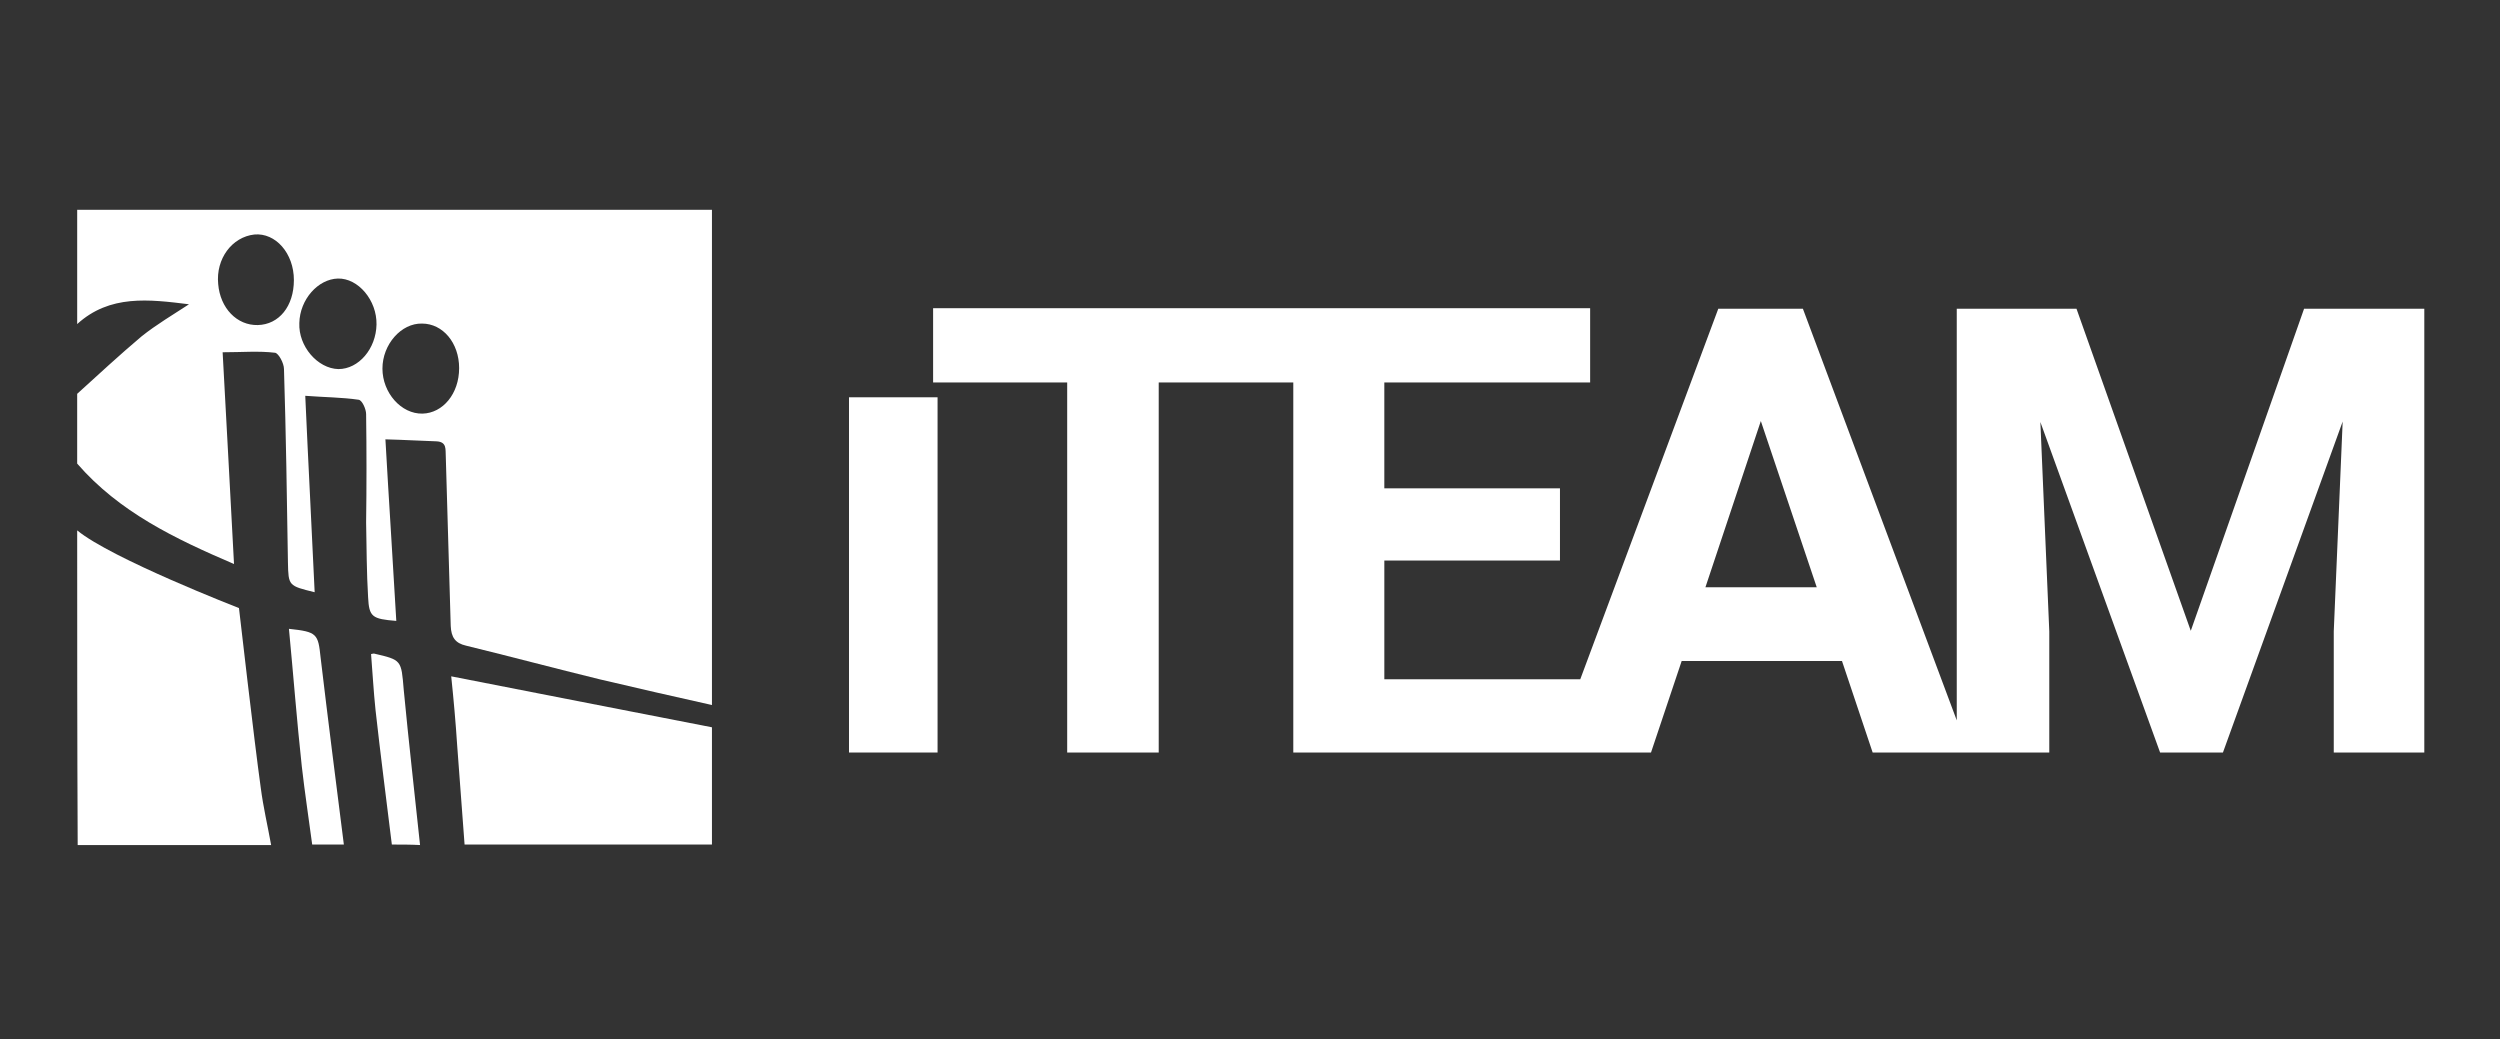 <?xml version="1.0" encoding="utf-8"?>
<!-- Generator: Adobe Illustrator 21.0.2, SVG Export Plug-In . SVG Version: 6.00 Build 0)  -->
<svg version="1.1" id="Layer_1" xmlns="http://www.w3.org/2000/svg" xmlns:xlink="http://www.w3.org/1999/xlink" x="0px" y="0px"
	 viewBox="0 0 505.3 210" style="enable-background:new 0 0 505.3 210;" xml:space="preserve">
<rect x="0" y="0" width="505.3" height="210" fill="#333333" stroke="none"/>
<style type="text/css">
	.st0{fill:#FFFFFF;}
	.st1{display:none;}
	.st2{display:inline;fill:#FFFFFF;}
</style>
<g>
	<path class="st0" d="M15.6,65.5c0-7.7,0-15.4,0-23.1c42.7,0,85.4,0,128.3,0c0,33.4,0,66.7,0,100.1c-7.6-1.7-15.1-3.4-22.7-5.2
		c-9-2.2-18-4.6-27-6.8c-2.2-0.5-3-1.7-3.1-4c-0.3-11.4-0.7-22.8-1-34.3c-0.1-1.3,0.3-2.9-1.9-3c-3.2-0.1-6.4-0.3-10.3-0.4
		c0.7,12.4,1.5,24.5,2.2,36.7c-4.9-0.4-5.5-0.8-5.7-4.8c-0.3-5-0.3-10-0.4-15.1C74.1,98.3,74.1,91,74,83.7c0-1-0.8-2.8-1.5-2.9
		c-3.4-0.5-6.9-0.5-10.8-0.8c0.6,13.5,1.3,26.6,1.9,39.7c-5.3-1.3-5.3-1.3-5.4-6c-0.2-13-0.4-26.1-0.8-39.1c0-1.2-1.1-3.2-1.8-3.3
		c-3.3-0.4-6.7-0.1-10.6-0.1c0.8,14.2,1.5,28.2,2.3,42.8c-11.9-5.1-23.2-10.5-31.7-20.3c0-4.7,0-9.4,0-14.1c4.3-3.9,8.5-7.8,13-11.6
		c3-2.4,6.4-4.4,9.6-6.5C30.1,60.5,22.2,59.5,15.6,65.5z M59.4,56.6c0-5.4-3.7-9.6-8-9.2c-4.5,0.5-7.8,4.9-7.3,10
		c0.4,4.9,3.8,8.4,8,8.3C56.4,65.6,59.4,61.9,59.4,56.6z M92.8,74.4c0-5.1-3.3-9-7.5-9c-4.2-0.1-8,4.2-8,9.1s3.8,9.2,8.1,9.1
		C89.5,83.5,92.8,79.6,92.8,74.4z M76.1,65.6c0.1-4.9-3.7-9.4-7.8-9.3c-4,0.1-7.7,4.2-7.8,9c-0.2,4.7,3.7,9.2,7.9,9.3
		C72.5,74.6,76,70.5,76.1,65.6z"/>
	<path class="st0" d="M15.6,107.2c6.9,5.7,32.7,15.7,32.7,15.7s3.1,27,4.4,36.3c0.5,3.9,1.4,7.7,2.1,11.6c-13,0-26,0-39.1,0
		C15.6,149.5,15.6,128.3,15.6,107.2z"/>
	<path class="st0" d="M93.9,170.7c-0.5-6.7-1-13.4-1.5-20.1c-0.3-4.6-0.7-9.1-1.2-13.9c17.8,3.5,35.3,6.9,52.7,10.3
		c0,7.9,0,15.8,0,23.7C127.3,170.7,110.6,170.7,93.9,170.7z"/>
	<path class="st0" d="M63.1,170.7c-0.7-5.3-1.5-10.5-2.1-15.8c-1-9.2-1.7-18.4-2.6-27.8c5.7,0.6,5.9,1,6.4,5.8
		c1.5,12.6,3.1,25.2,4.7,37.8C67.3,170.7,65.2,170.7,63.1,170.7z"/>
	<path class="st0" d="M79.2,170.7c-1.1-9-2.3-18.2-3.3-27.2c-0.4-3.8-0.6-7.6-0.9-11.3c0.4-0.1,0.5-0.1,0.6-0.1
		c5.6,1.3,5.5,1.3,6,7.3c1,10.5,2.2,20.9,3.3,31.4C83,170.7,81.1,170.7,79.2,170.7z"/>
</g>
<g>
	<rect x="171.6" y="80.3" class="st0" width="17.9" height="71.8"/>
	<path class="st0" d="M465.7,62.4l-22.9,65.1l-23.1-65.1h-24.2v83.2l-31.1-83.2h-17.1l-27.9,74.9h-39.6v-24h35.5V98.7h-35.5V77.3
		h41.6v-15h-59.7h-0.3h-72.8v15h27.1v74.8h18.5V77.3h27.2v74.8h52.6h7.6h12.1l6.2-18.5h32.4l6.2,18.5h17.2h2.5h16v-24.5l-1.8-42.3
		l24.2,66.8h12.7l24.2-66.9l-1.8,42.4v24.5H490V62.4H465.7z M344.7,118.7l11.2-33.6l11.3,33.6H344.7z"/>
</g>
<g class="st1">
	<path class="st2" d="M146.6,161.6c2.4-3.1,5.7-4.7,9.9-4.7c3.4,0,6.1,0.9,8,2.7c1.9,1.8,3.1,4.7,3.7,8.6h6.6
		c-0.5-5.2-2.4-9.3-5.6-12.3c-3.2-3-7.4-4.4-12.7-4.4c-4,0-7.5,0.9-10.5,2.8c-3,1.9-5.4,4.6-7,8.1c-1.7,3.5-2.5,7.6-2.5,12.2v4.8
		c0,7.1,1.8,12.7,5.3,16.9c3.5,4.2,8.3,6.3,14.1,6.3c5.4,0,9.8-1.4,13-4.3s5.2-6.9,5.8-12.2h-6.6c-0.6,4.1-1.9,7-3.9,8.6
		c-1.9,1.7-4.7,2.5-8.4,2.5c-4.1,0-7.2-1.6-9.5-4.8s-3.4-7.5-3.4-12.9v-4.8C143,169.1,144.2,164.7,146.6,161.6z"/>
	<path class="st2" d="M216.1,154.4c-3-1.9-6.6-2.9-10.5-2.9c-3.9,0-7.4,1-10.4,2.9c-3,1.9-5.4,4.8-7.1,8.4
		c-1.7,3.7-2.5,7.9-2.5,12.7v3.6c0,4.7,0.9,8.8,2.6,12.4c1.7,3.6,4,6.3,7.1,8.2c3,1.9,6.5,2.9,10.4,2.9c4,0,7.5-1,10.5-2.9
		s5.3-4.7,7-8.3s2.5-7.9,2.5-12.8v-3.1c0-4.9-0.8-9.1-2.5-12.8C221.5,159.2,219.1,156.4,216.1,154.4z M219.1,179.2
		c-0.1,5.8-1.3,10.2-3.6,13.3c-2.3,3.1-5.6,4.6-9.8,4.6c-4.2,0-7.5-1.6-9.9-4.9c-2.4-3.3-3.6-7.8-3.6-13.5v-3.7
		c0.1-5.6,1.3-10,3.7-13.1c2.4-3.2,5.6-4.7,9.8-4.7c4.3,0,7.6,1.6,9.9,4.7c2.4,3.2,3.6,7.7,3.6,13.6V179.2z"/>
	<polygon class="st2" points="270.8,190.8 245.7,152.2 239.1,152.2 239.1,202 245.7,202 245.7,163.7 270.7,202 277.3,202 
		277.3,152.2 270.8,152.2 	"/>
	<path class="st2" d="M318.9,177.9c-2.3-1.4-5.6-2.7-9.7-3.8c-4.1-1.2-7.1-2.4-8.8-3.9c-1.7-1.4-2.6-3.1-2.6-5.2
		c0-2.5,0.9-4.5,2.7-5.9c1.8-1.4,4.3-2.1,7.6-2.1c3.5,0,6.2,0.9,8.1,2.6s2.9,4.1,2.9,7.1h6.6c0-2.8-0.7-5.3-2.2-7.6
		c-1.5-2.3-3.5-4.1-6.2-5.5c-2.7-1.3-5.7-2-9.1-2c-5,0-9.1,1.3-12.2,3.8c-3.1,2.6-4.7,5.8-4.7,9.7c0,3.5,1.3,6.4,3.8,8.7
		c2.6,2.4,6.7,4.3,12.3,6c4.5,1.3,7.6,2.6,9.3,3.9c1.7,1.3,2.6,3.2,2.6,5.7c0,2.4-0.9,4.4-2.8,5.8c-1.8,1.4-4.5,2.1-8,2.1
		c-3.7,0-6.7-0.9-8.9-2.6c-2.2-1.7-3.3-4.1-3.3-7.1h-6.6c0,2.9,0.8,5.5,2.4,7.8c1.6,2.3,3.9,4.1,6.9,5.4c3,1.3,6.2,2,9.6,2
		c5.3,0,9.5-1.2,12.6-3.6c3.1-2.4,4.7-5.7,4.7-9.7c0-2.5-0.6-4.7-1.7-6.6C322.9,180.9,321.2,179.3,318.9,177.9z"/>
	<path class="st2" d="M366.2,186c0,3.6-1,6.4-3,8.4c-2,2-4.8,3-8.5,3c-3.7,0-6.5-1-8.5-3c-2-2-3-4.8-3-8.4v-33.7h-6.5v33.9
		c0,5.2,1.7,9.2,4.9,12.1c3.2,2.9,7.6,4.4,13,4.4l1.7-0.1c5-0.4,9-2,11.9-5c2.9-3,4.4-6.8,4.4-11.5v-33.8h-6.6V186z"/>
	<polygon class="st2" points="393.4,152.2 386.8,152.2 386.8,202 417,202 417,196.6 393.4,196.6 	"/>
	<polygon class="st2" points="414.6,157.6 430.6,157.6 430.6,202 437.1,202 437.1,157.6 453.1,157.6 453.1,152.2 414.6,152.2 	"/>
	<rect x="464.6" y="152.2" class="st2" width="6.6" height="49.8"/>
	<polygon class="st2" points="518.5,190.8 493.4,152.2 486.8,152.2 486.8,202 493.4,202 493.4,163.7 518.5,202 525.1,202 
		525.1,152.2 518.5,152.2 	"/>
	<path class="st2" d="M559,182.6h11.5v11.2c-1.2,1.3-2.7,2.2-4.6,2.8s-4,0.8-6.5,0.8c-4.4,0-7.8-1.6-10.4-4.9
		c-2.6-3.3-3.8-7.7-3.8-13.3V175c0-5.9,1.2-10.3,3.4-13.4s5.6-4.6,10-4.6c6.6,0,10.5,3.3,11.8,9.9h6.6c-0.7-4.9-2.6-8.6-5.8-11.3
		c-3.2-2.7-7.3-4-12.5-4c-6.3,0-11.3,2.1-14.7,6.2c-3.5,4.1-5.2,9.9-5.2,17.4v4.3c0,4.6,0.9,8.7,2.6,12.2c1.7,3.5,4.2,6.2,7.3,8.1
		s6.7,2.9,10.8,2.9c4,0,7.5-0.6,10.5-1.8c3-1.2,5.4-3,7.1-5.4v-18.3h-18V182.6z"/>
</g>
</svg>
